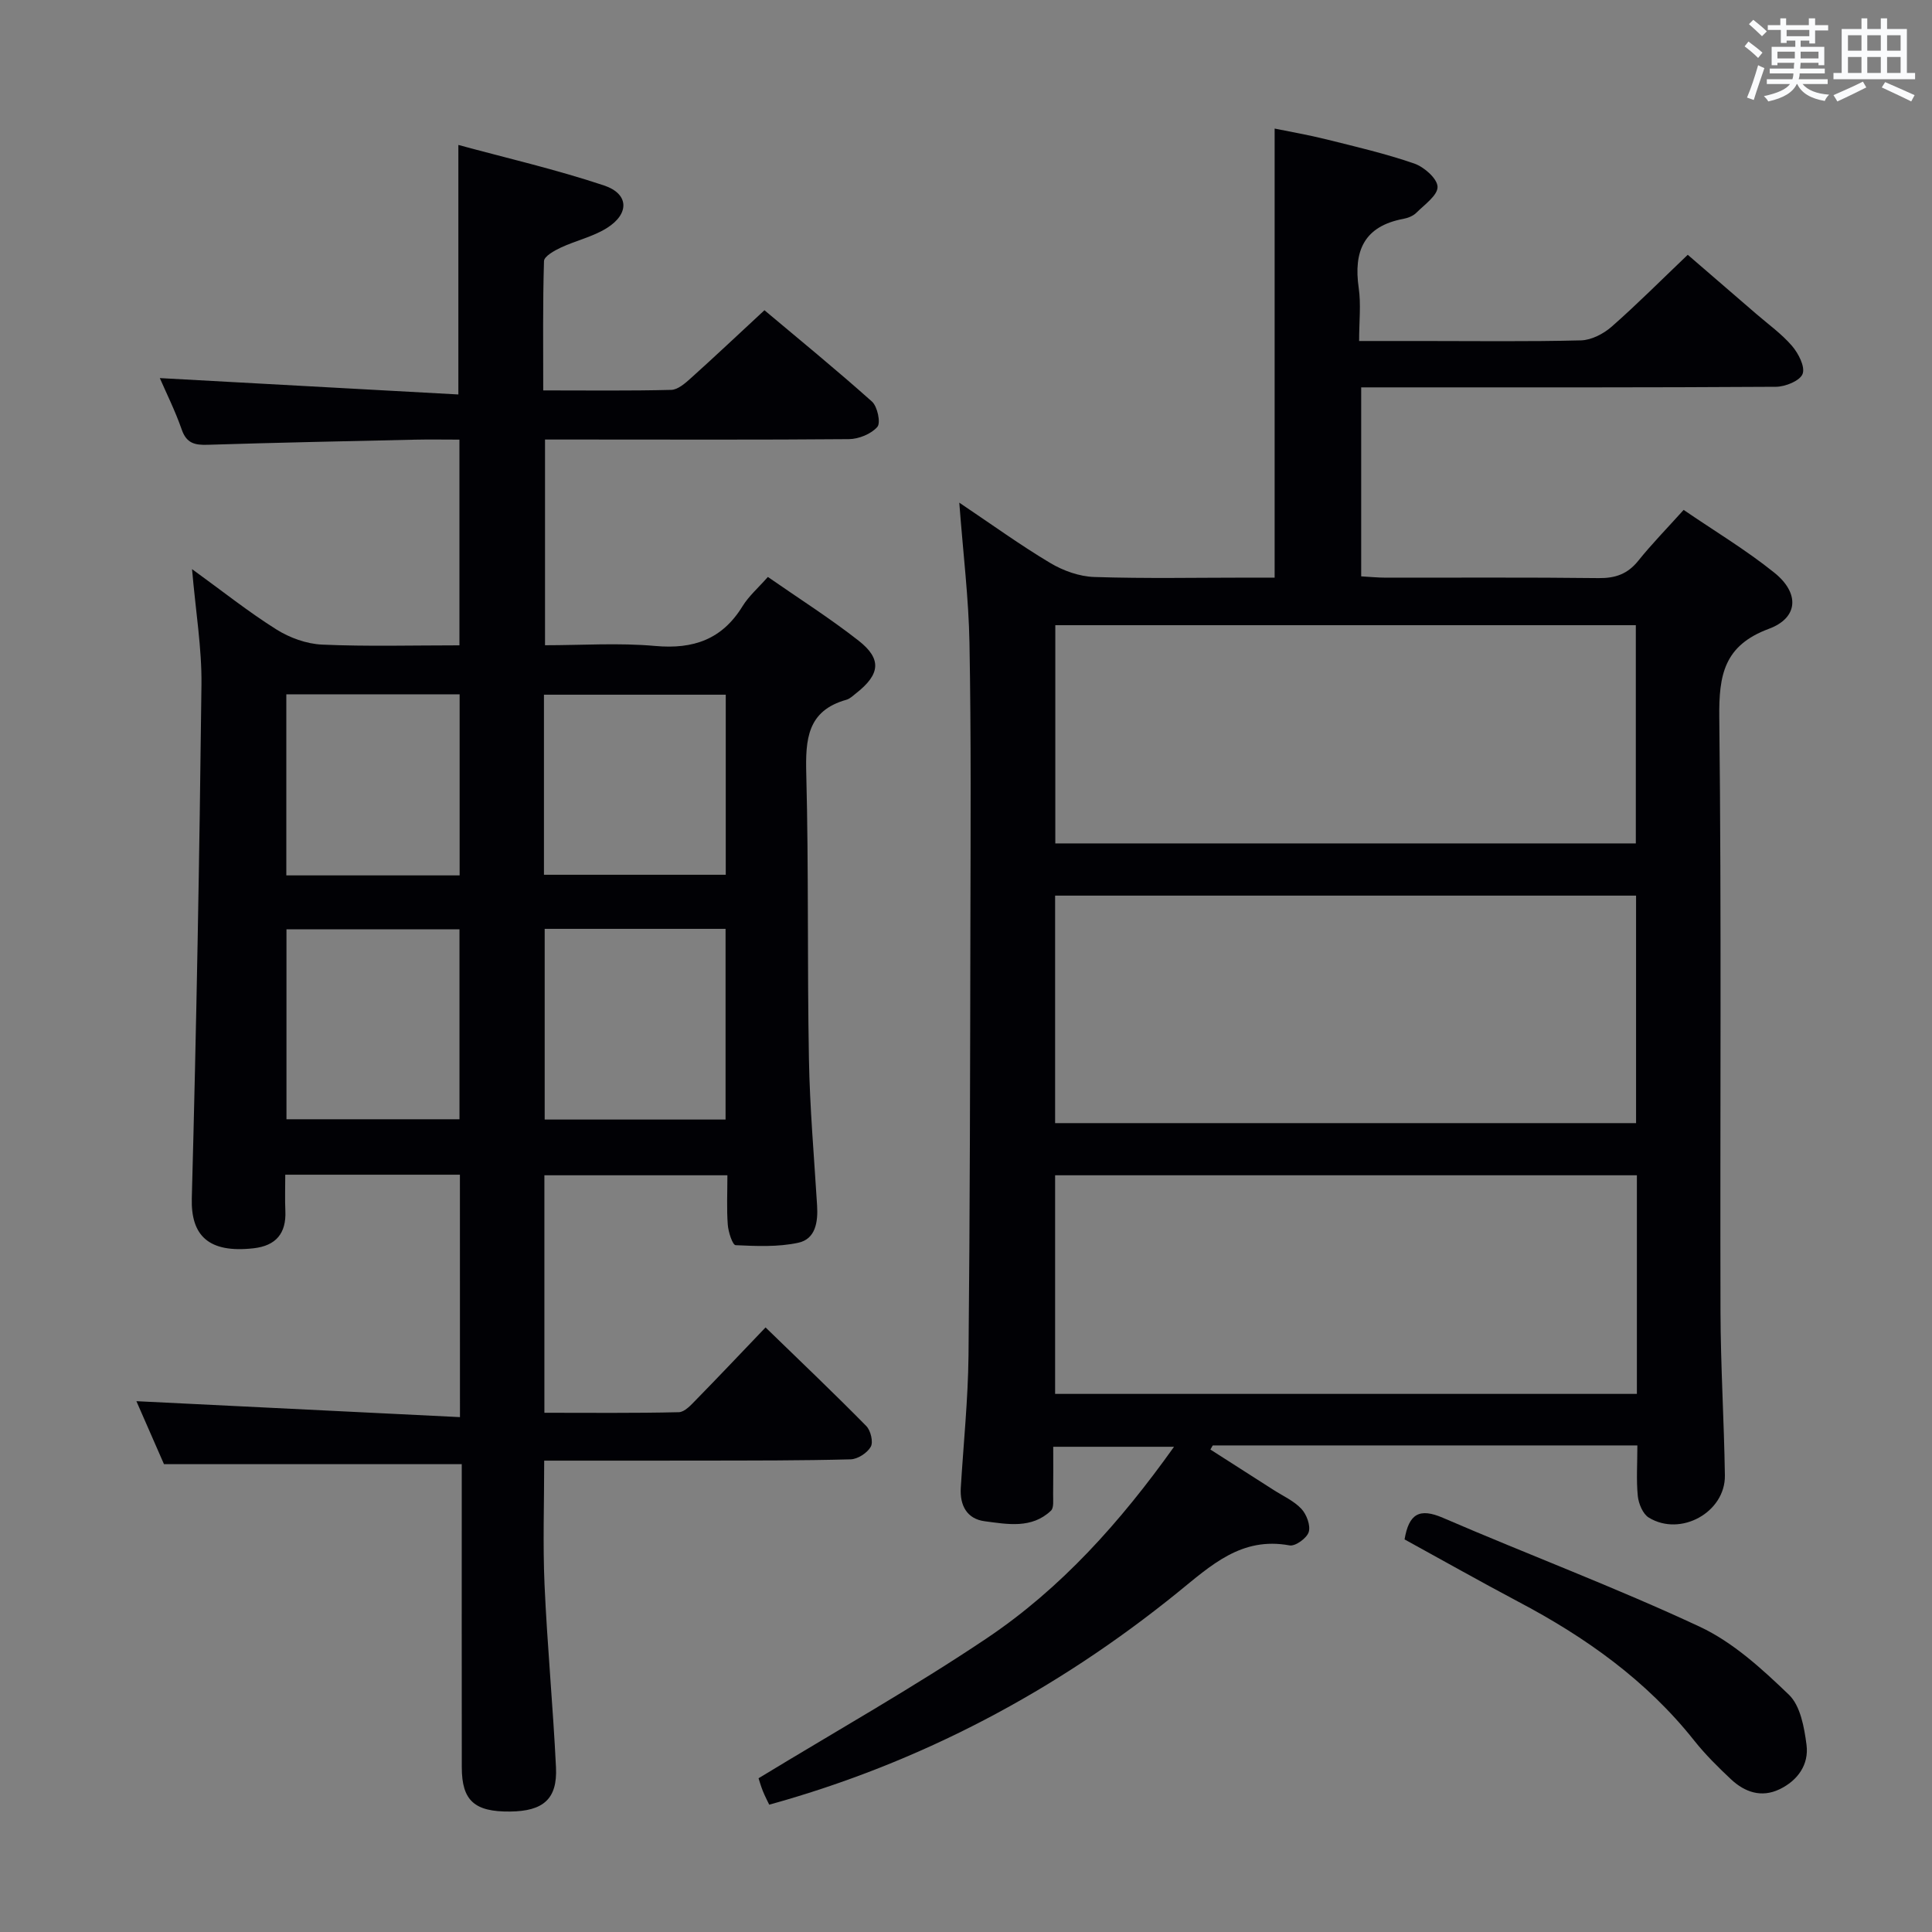 <svg enable-background="new 0 0 400 400" viewBox="0 0 400 400" xmlns="http://www.w3.org/2000/svg"><rect x="0" y="0" width="400" height="400" fill="#808080" stroke="none"/><g fill="#010105"><path d="m339 299.26c-29.73 0-58.82 0-87.91 0-.16.28-.32.57-.49.85 4.36 2.79 8.71 5.57 13.07 8.36 1.96 1.26 4.21 2.26 5.76 3.91 1.08 1.15 1.94 3.44 1.53 4.8-.38 1.27-2.77 3-3.96 2.78-9.99-1.85-16.26 4.14-23.19 9.75-25.09 20.32-53.11 35.23-84.55 43.93-.37-.79-.91-1.79-1.33-2.85s-.73-2.16-.88-2.62c16-9.74 32.05-18.78 47.3-29.02 15.32-10.3 27.58-23.98 38.72-39.61-8.53 0-16.48 0-25.01 0 0 3.3.03 6.58-.02 9.87-.02 1.15.19 2.75-.45 3.36-3.99 3.79-9.01 2.8-13.71 2.19-3.69-.48-5.18-3.28-4.96-6.93.56-9.13 1.5-18.25 1.6-27.38.3-29.83.33-59.65.39-89.48.04-19.33.16-38.67-.19-57.99-.16-9.27-1.31-18.53-2.11-29.11 6.82 4.58 12.66 8.81 18.83 12.49 2.68 1.6 6.02 2.8 9.11 2.9 10.65.35 21.33.13 31.99.13h5.36c0-31.15 0-61.71 0-92.97 3.22.66 7.01 1.31 10.73 2.24 6.1 1.52 12.25 2.95 18.18 5 2.04.71 4.78 3.12 4.82 4.82.04 1.77-2.7 3.68-4.39 5.37-.66.66-1.73 1.08-2.68 1.26-8.17 1.53-10.36 6.68-9.25 14.33.49 3.38.08 6.89.08 10.96h12.96c11 0 22 .15 32.99-.13 2.16-.06 4.65-1.36 6.33-2.83 5.25-4.61 10.18-9.57 15.76-14.89 4.45 3.84 9.31 8.02 14.16 12.22 2.52 2.18 5.28 4.15 7.43 6.65 1.32 1.54 2.75 4.3 2.19 5.79-.53 1.42-3.57 2.66-5.51 2.67-26.5.17-53 .12-79.49.12-1.99 0-3.98 0-6.39 0v39.13c1.65.09 3.4.27 5.16.27 14.67.02 29.33-.09 44 .09 3.46.04 5.99-.84 8.19-3.57 2.8-3.49 5.95-6.71 9.41-10.55 6.35 4.35 12.9 8.27 18.79 13.01 5.26 4.23 4.97 9.35-1.15 11.61-9.29 3.45-10.36 9.56-10.26 18.36.47 40.99.14 81.99.25 122.99.03 11.31.74 22.62.91 33.93.11 7.62-9.16 12.77-15.76 8.73-1.23-.75-2.1-2.87-2.27-4.45-.33-3.29-.09-6.64-.09-10.49zm-.27-113.83c-40.29 0-80.31 0-120.28 0v47.1h120.28c0-15.85 0-31.41 0-47.1zm-120.24-55.99v45.18h120.19c0-15.21 0-30.11 0-45.18-40.22 0-80.11 0-120.19 0zm120.41 113.89c-40.45 0-80.46 0-120.45 0v45.26h120.45c0-15.21 0-30.01 0-45.26z"/><path d="m95.22 243.21c-12.01 0-23.77 0-36.16 0 0 2.62-.09 5.06.02 7.49.21 4.66-1.95 7.21-6.55 7.74-9.41 1.07-13.02-2.68-12.82-10.33.96-35.44 1.59-70.88 2-106.33.09-7.58-1.2-15.18-1.95-23.95 6.28 4.55 11.66 8.84 17.45 12.48 2.76 1.74 6.27 3.01 9.5 3.15 9.3.41 18.63.15 28.41.15 0-14.19 0-28.06 0-42.59-3.07 0-6.17-.06-9.27.01-14.31.32-28.62.61-42.92 1.06-2.63.08-4.32-.33-5.3-3.14-1.35-3.88-3.2-7.58-4.54-10.67 20.49 1.12 40.99 2.25 61.81 3.39 0-17.6 0-34.09 0-51.66 9.93 2.7 20.21 5.07 30.16 8.39 5.18 1.73 5.29 5.86.59 8.81-2.89 1.81-6.41 2.59-9.54 4.05-1.35.63-3.45 1.81-3.48 2.79-.27 8.77-.16 17.56-.16 26.78 9.25 0 17.88.11 26.51-.11 1.38-.04 2.89-1.38 4.05-2.42 4.95-4.45 9.79-9.02 15.24-14.07 6.94 5.83 14.74 12.2 22.25 18.9 1.15 1.02 1.86 4.41 1.13 5.25-1.29 1.48-3.86 2.52-5.9 2.54-18.5.16-37 .08-55.5.08-2.32 0-4.65 0-7.41 0v42.59c7.64 0 15.29-.53 22.82.15 7.9.71 13.85-1.35 18.08-8.24 1.28-2.08 3.22-3.76 5.24-6.05 6.34 4.41 12.79 8.5 18.78 13.19 4.85 3.8 4.47 6.97-.47 10.86-.65.51-1.31 1.17-2.06 1.38-8.13 2.28-8.48 8.24-8.3 15.37.51 19.65.19 39.32.55 58.97.18 10.13 1.07 20.24 1.69 30.36.21 3.41-.31 6.95-3.9 7.72-4.18.9-8.65.7-12.97.5-.63-.03-1.51-2.72-1.62-4.23-.25-3.29-.08-6.6-.08-10.24-12.83 0-25.21 0-37.89 0v49.17c9.34 0 18.6.1 27.84-.12 1.2-.03 2.52-1.49 3.53-2.53 4.76-4.86 9.43-9.81 14.42-15.02 7.38 7.16 14.23 13.68 20.86 20.42.91.93 1.48 3.31.92 4.29-.72 1.28-2.71 2.57-4.18 2.6-10.16.27-20.32.24-30.48.26-10.8.02-21.6.01-32.95.01 0 8.85-.3 17.28.07 25.68.56 12.62 1.76 25.2 2.37 37.82.32 6.54-2.62 9.08-9.5 9.15-7.36.08-9.99-2.26-10-9.12-.03-19.16-.01-38.32-.01-57.49 0-1.79 0-3.58 0-5.31-20.63 0-40.69 0-61.65 0-1.68-3.83-3.78-8.63-5.71-13.04 22.19 1.09 44.38 2.19 66.99 3.3-.01-17.55-.01-33.77-.01-50.19zm17.55-50.9v39.48h37.45c0-13.28 0-26.34 0-39.48-12.64 0-24.91 0-37.45 0zm-.15-11.2h37.64c0-12.62 0-24.86 0-37.28-12.7 0-25.07 0-37.64 0zm-17.49 50.62c0-13.38 0-26.4 0-39.32-12.2 0-23.94 0-35.82 0v39.32zm-35.85-50.49h35.88c0-12.71 0-25.07 0-37.49-12.18 0-23.93 0-35.88 0z"/><path d="m290.8 318.72c.9-5.31 3.07-6.58 7.97-4.46 17.67 7.63 35.73 14.4 53.15 22.54 6.88 3.21 12.89 8.73 18.46 14.08 2.38 2.29 3.17 6.75 3.64 10.36.53 4.1-1.82 7.4-5.59 9.21-3.76 1.8-7.2.6-10.06-2.08-2.66-2.5-5.29-5.1-7.56-7.95-9.92-12.52-22.58-21.5-36.57-28.86-7.92-4.2-15.72-8.61-23.44-12.84z"/></g><path d="m361.2 9.6.8-1c.9.7 1.9 1.4 2.9 2.3l-.9 1.1c-1-1-2-1.8-2.8-2.4zm.5 10.6c.9-2.1 1.6-4.3 2.3-6.7.4.2.8.4 1.3.6-.7 2.1-1.5 4.3-2.2 6.6zm.4-15.2.9-.9c1 .8 2 1.6 2.8 2.4l-1 1c-.9-.9-1.8-1.7-2.7-2.5zm12.5-1.2h1.2v1.4h2.7v1.1h-2.7v2.7h-1.2v-.6h-1.8v1.3h4.9v3.8h-1.2v-.5h-3.7c0 .4-.1.9-.1 1.2h5.1v1h-5.2c0 .5-.1.9-.2 1.2h6v1h-5.2c1.1 1.3 2.9 2 5.5 2.2-.4.4-.7.8-.9 1.3-2.9-.5-4.8-1.6-5.7-3.5h-.1c-.8 1.7-2.7 2.9-5.9 3.6-.2-.4-.6-.8-.9-1.1 2.8-.6 4.6-1.4 5.4-2.5h-4.8v-1h5.3c.1-.3.2-.7.2-1.2h-4.9v-1h5c0-.4 0-.8.1-1.2h-3.5v.5h-1.2v-3.8h4.9v-1.3h-1.8v.5h-1.2v-2.7h-2.7v-1h2.6v-1.4h1.2v1.4h4.7v-1.4zm-6.6 8.3h3.6c0-.4 0-.9 0-1.4h-3.6zm1.9-4.6h4.7v-1.3h-4.7zm6.6 3.2h-3.7v1.4h3.7z" fill="#fafbfc"/><path d="m385.3 3.8h1.3v2.2h2.8v-2.2h1.3v2.2h4.1v9.1h1.7v1.3h-16.9v-1.3h1.7v-9.1h4.1v-2.2zm.4 13.1.7 1.2c-1.8.9-3.8 1.9-6 2.9-.2-.4-.5-.8-.8-1.3 2.3-1 4.3-1.9 6.1-2.8zm-3.1-6.4h2.8v-3.2h-2.8zm0 4.6h2.8v-3.3h-2.8zm4-4.6h2.8v-3.2h-2.8zm0 4.6h2.8v-3.3h-2.8zm3.7 1.9c2.1.9 4.1 1.8 6.1 2.7l-.7 1.3c-2.2-1.1-4.2-2-6.1-2.9zm3.2-9.7h-2.8v3.2h2.8zm-2.8 7.8h2.8v-3.3h-2.8z" fill="#fafbfc"/></svg>